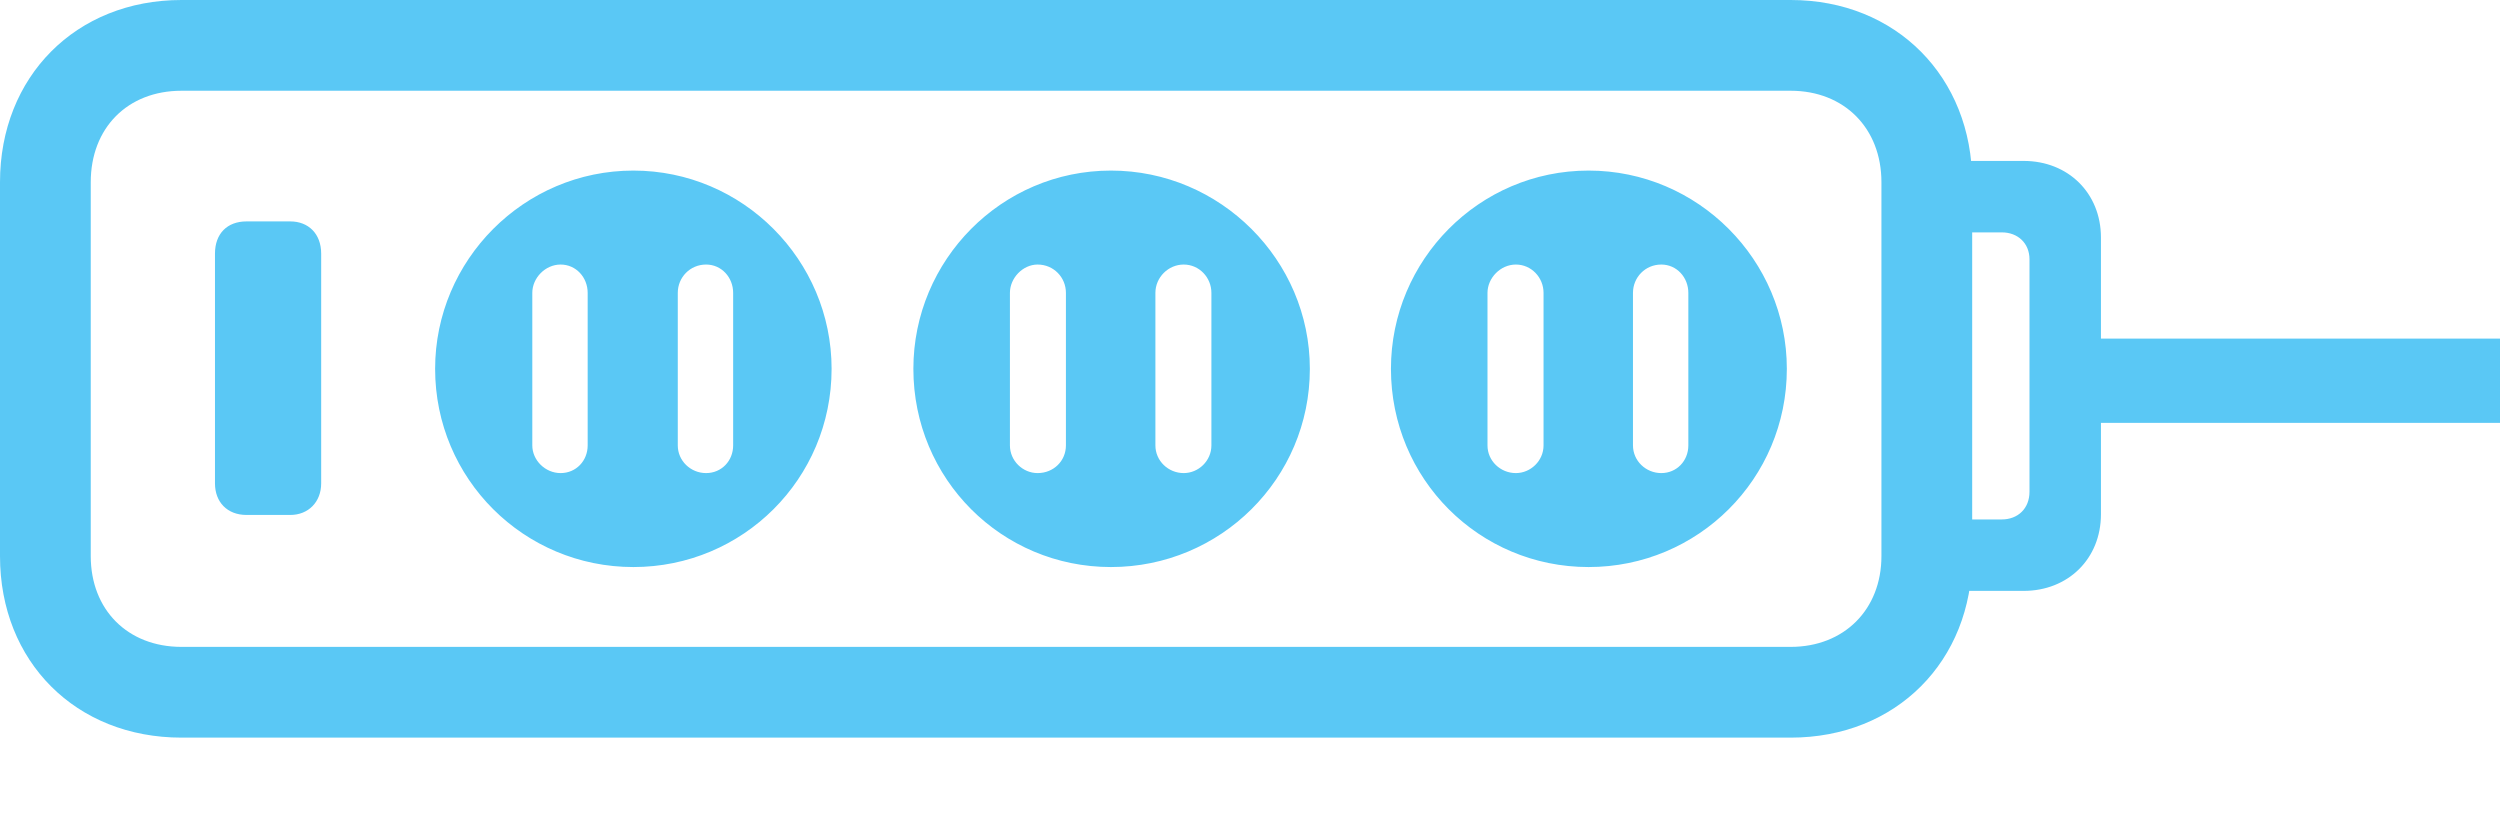 <?xml version="1.0" encoding="UTF-8"?>
<!--Generator: Apple Native CoreSVG 175.5-->
<!DOCTYPE svg
PUBLIC "-//W3C//DTD SVG 1.1//EN"
       "http://www.w3.org/Graphics/SVG/1.1/DTD/svg11.dtd">
<svg version="1.1" xmlns="http://www.w3.org/2000/svg" xmlns:xlink="http://www.w3.org/1999/xlink" width="47.412" height="15.808">
 <g>
  <rect height="15.808" opacity="0" width="47.412" x="0" y="0"/>
  <path d="M3.442 13.989L33.96 13.989C35.962 13.989 37.402 12.537 37.402 10.547L37.402 3.455C37.402 1.465 35.962 0 33.96 0L3.442 0C1.44 0 0 1.453 0 3.455L0 10.547C0 12.549 1.44 13.989 3.442 13.989ZM3.442 12.268C2.417 12.268 1.721 11.56 1.721 10.547L1.721 3.455C1.721 2.429 2.417 1.721 3.442 1.721L33.96 1.721C34.973 1.721 35.681 2.429 35.681 3.455L35.681 10.547C35.681 11.56 34.973 12.268 33.96 12.268ZM4.675 9.766L5.505 9.766C5.847 9.766 6.091 9.521 6.091 9.167L6.091 4.81C6.091 4.431 5.847 4.199 5.505 4.199L4.675 4.199C4.309 4.199 4.077 4.431 4.077 4.81L4.077 9.167C4.077 9.521 4.309 9.766 4.675 9.766ZM12.012 10.754C14.087 10.754 15.771 9.082 15.771 6.995C15.771 4.932 14.087 3.235 12.012 3.235C9.937 3.235 8.252 4.932 8.252 6.995C8.252 9.082 9.937 10.754 12.012 10.754ZM10.632 8.972C10.339 8.972 10.095 8.728 10.095 8.447L10.095 5.554C10.095 5.273 10.339 5.017 10.632 5.017C10.925 5.017 11.145 5.261 11.145 5.554L11.145 8.447C11.145 8.74 10.925 8.972 10.632 8.972ZM13.391 8.972C13.098 8.972 12.854 8.74 12.854 8.447L12.854 5.554C12.854 5.261 13.086 5.017 13.391 5.017C13.684 5.017 13.904 5.261 13.904 5.554L13.904 8.447C13.904 8.74 13.684 8.972 13.391 8.972ZM21.069 10.754C23.145 10.754 24.841 9.082 24.841 6.995C24.841 4.932 23.145 3.235 21.069 3.235C18.994 3.235 17.322 4.932 17.322 6.995C17.322 9.082 18.994 10.754 21.069 10.754ZM19.678 8.972C19.397 8.972 19.153 8.74 19.153 8.447L19.153 5.554C19.153 5.273 19.397 5.017 19.678 5.017C19.983 5.017 20.215 5.261 20.215 5.554L20.215 8.447C20.215 8.74 19.983 8.972 19.678 8.972ZM22.449 8.972C22.156 8.972 21.912 8.74 21.912 8.447L21.912 5.554C21.912 5.261 22.156 5.017 22.449 5.017C22.742 5.017 22.974 5.261 22.974 5.554L22.974 8.447C22.974 8.74 22.73 8.972 22.449 8.972ZM30.127 10.754C32.202 10.754 33.887 9.082 33.887 6.995C33.887 4.932 32.202 3.235 30.127 3.235C28.052 3.235 26.379 4.932 26.379 6.995C26.379 9.082 28.052 10.754 30.127 10.754ZM28.748 8.972C28.455 8.972 28.21 8.74 28.21 8.447L28.21 5.554C28.21 5.273 28.455 5.017 28.748 5.017C29.041 5.017 29.273 5.261 29.273 5.554L29.273 8.447C29.273 8.74 29.028 8.972 28.748 8.972ZM31.506 8.972C31.213 8.972 30.969 8.74 30.969 8.447L30.969 5.554C30.969 5.261 31.201 5.017 31.506 5.017C31.799 5.017 32.019 5.261 32.019 5.554L32.019 8.447C32.019 8.74 31.799 8.972 31.506 8.972ZM36.487 11.206L38.379 11.206C39.221 11.206 39.844 10.596 39.844 9.753L39.844 4.504C39.844 3.662 39.221 3.052 38.379 3.052L36.487 3.052L36.487 4.407L37.964 4.407C38.269 4.407 38.489 4.614 38.489 4.919L38.489 9.326C38.489 9.644 38.269 9.851 37.964 9.851L36.487 9.851ZM39.49 8.02L47.412 8.02L47.412 6.421L39.49 6.421Z" fill="#5ac8f5"/>
 </g>
</svg>
